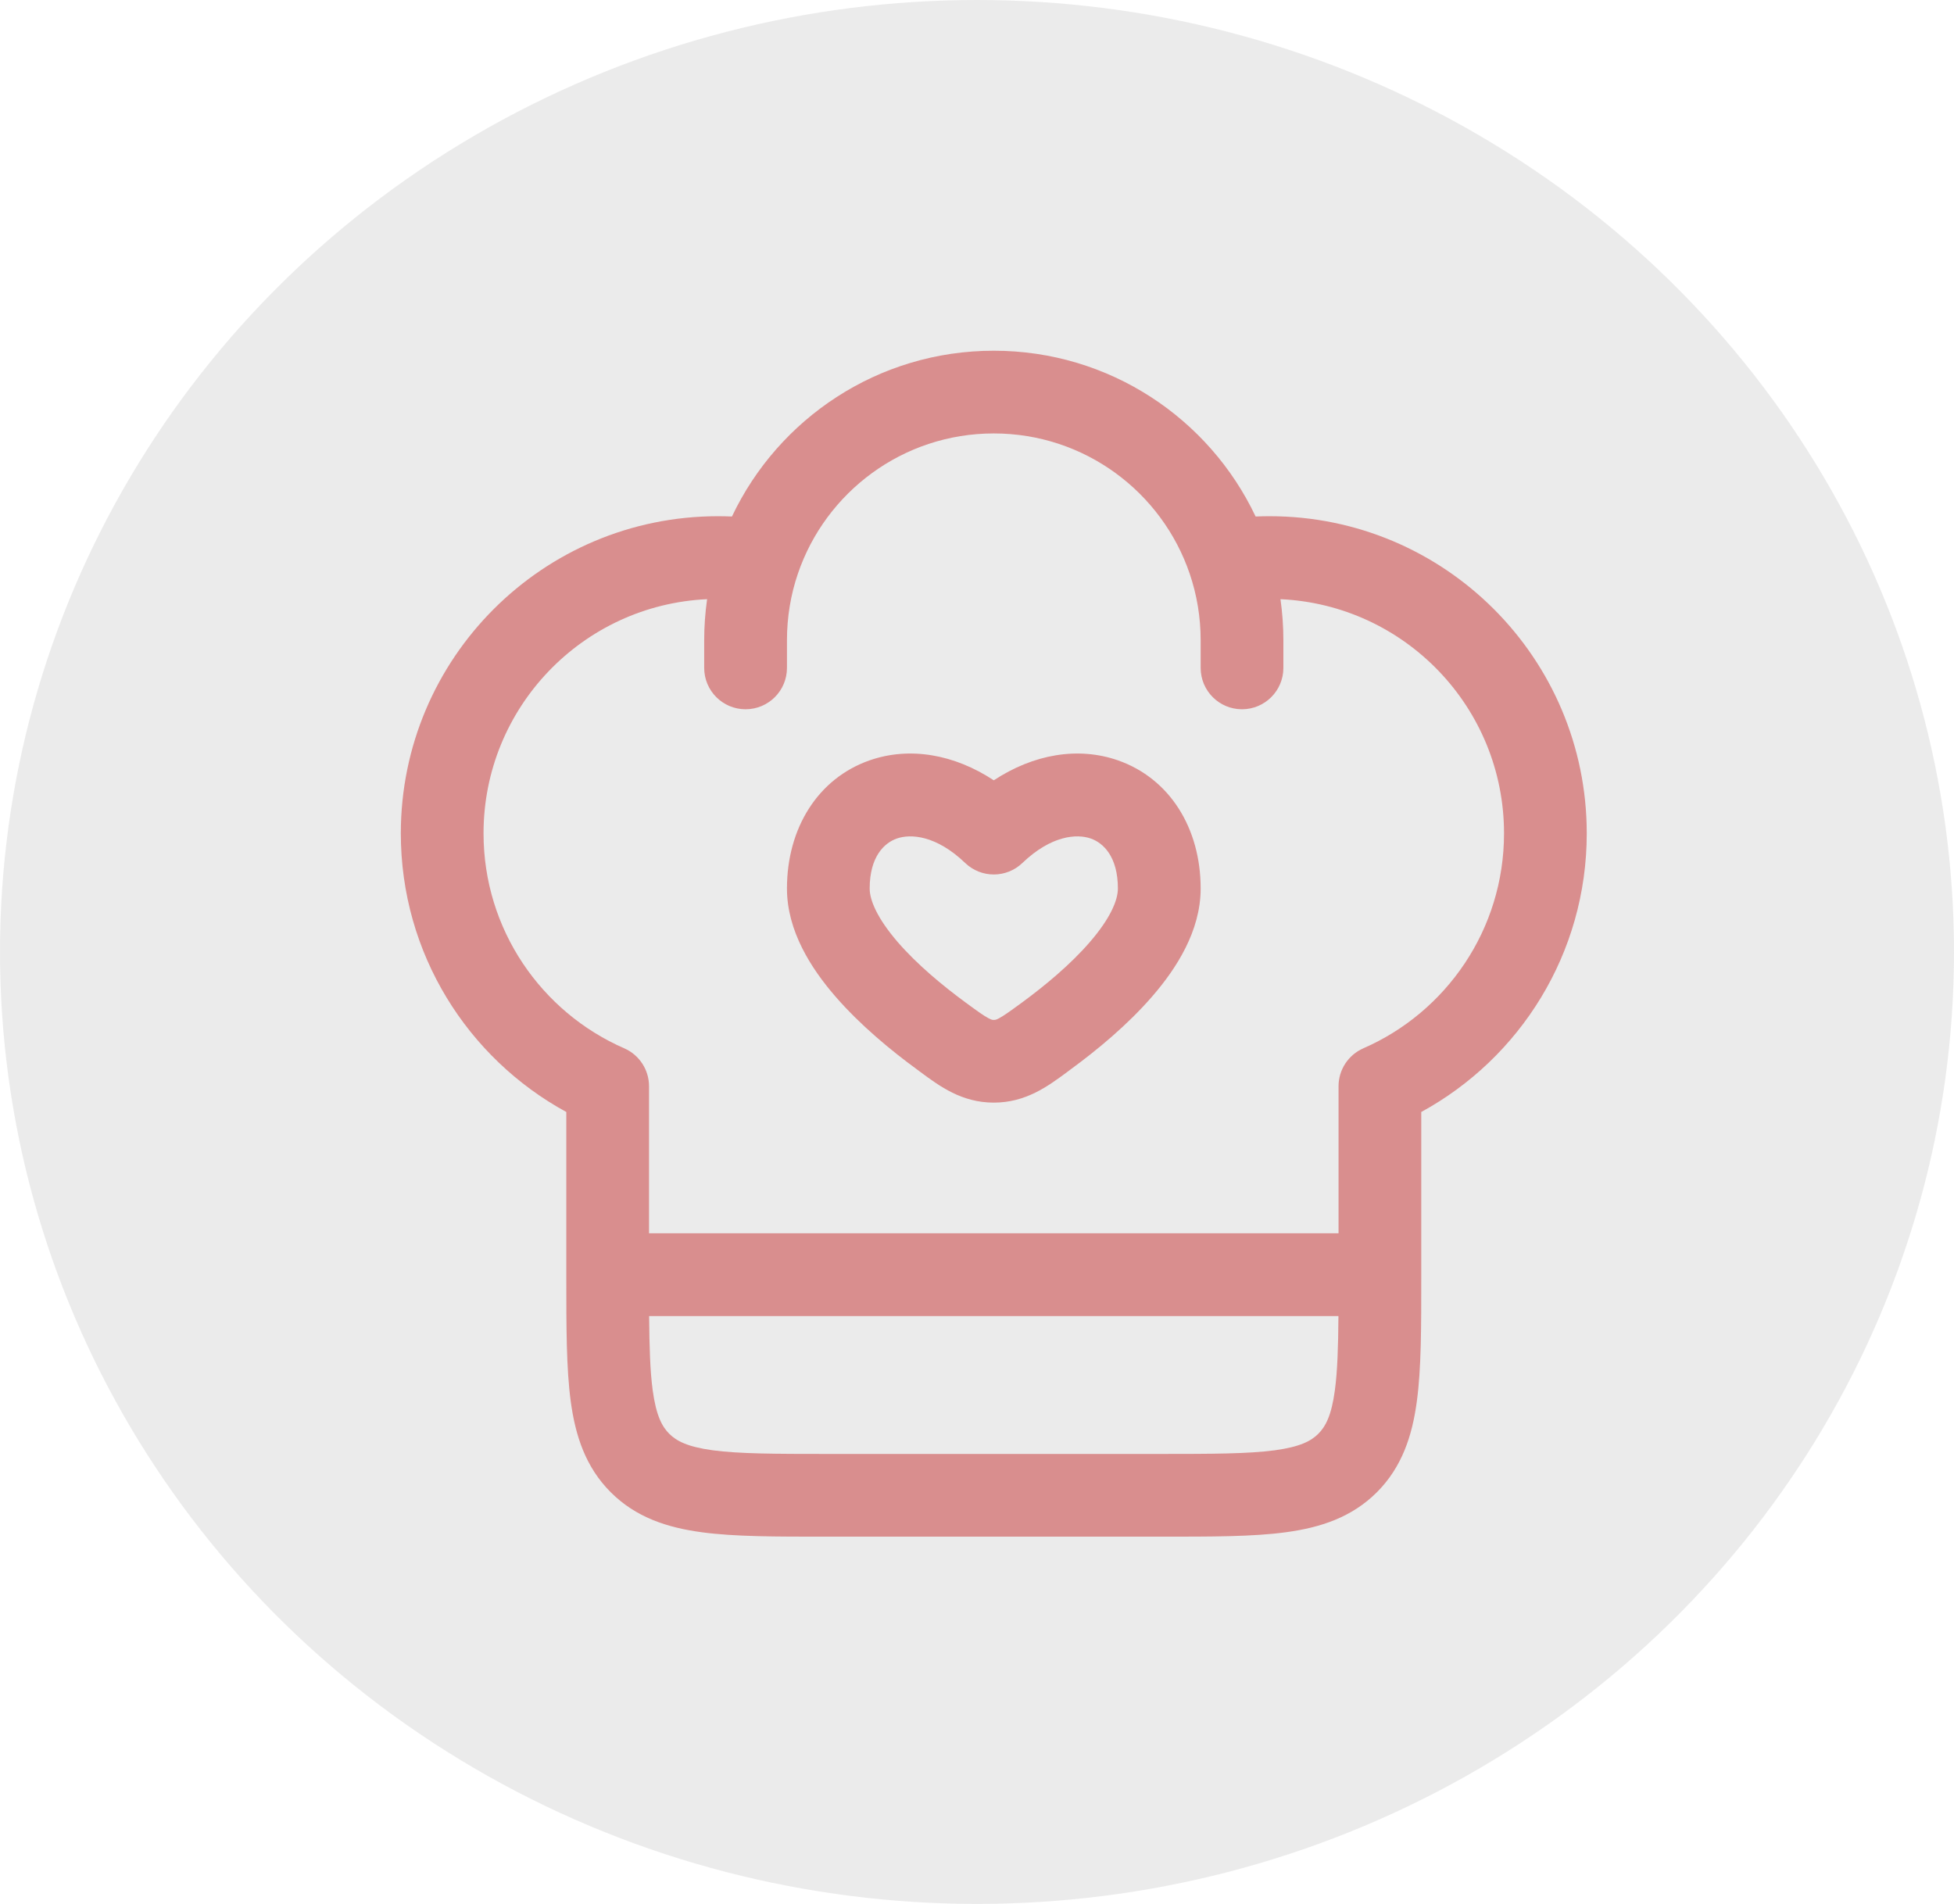 <svg width="39" height="38" viewBox="0 0 39 38" fill="none" xmlns="http://www.w3.org/2000/svg">
<ellipse cx="19.5" cy="19" rx="19.5" ry="19" fill="#D9D9D9" fill-opacity="0.5"/>
<path fill-rule="evenodd" clip-rule="evenodd" d="M14.609 10.309C15.535 8.354 17.526 7 19.835 7C22.144 7 24.136 8.354 25.061 10.309C25.154 10.305 25.247 10.303 25.34 10.303C28.836 10.303 31.67 13.137 31.67 16.633C31.67 19.034 30.334 21.121 28.367 22.194V25.498C28.367 26.487 28.368 27.312 28.279 27.967C28.187 28.658 27.982 29.282 27.481 29.784C26.979 30.285 26.355 30.489 25.664 30.582C25.009 30.671 24.184 30.67 23.195 30.67H16.475C15.486 30.67 14.661 30.671 14.006 30.582C13.315 30.489 12.691 30.285 12.19 29.784C11.688 29.282 11.484 28.658 11.391 27.967C11.303 27.312 11.303 26.487 11.303 25.498V22.194C9.336 21.121 8 19.034 8 16.633C8 13.137 10.834 10.303 14.33 10.303C14.424 10.303 14.517 10.305 14.609 10.309ZM14.113 11.959C11.63 12.073 9.651 14.122 9.651 16.633C9.651 18.551 10.805 20.201 12.459 20.923C12.76 21.055 12.954 21.352 12.954 21.68V24.615H26.716V21.68C26.716 21.352 26.91 21.055 27.211 20.923C28.866 20.201 30.019 18.551 30.019 16.633C30.019 14.122 28.041 12.073 25.557 11.959C25.595 12.228 25.615 12.502 25.615 12.78V13.33C25.615 13.787 25.245 14.156 24.789 14.156C24.333 14.156 23.964 13.787 23.964 13.33V12.78C23.964 12.314 23.887 11.868 23.746 11.453C23.193 9.823 21.65 8.651 19.835 8.651C18.02 8.651 16.477 9.823 15.924 11.453C15.783 11.868 15.707 12.314 15.707 12.78V13.33C15.707 13.787 15.337 14.156 14.881 14.156C14.425 14.156 14.055 13.787 14.055 13.33V12.78C14.055 12.502 14.075 12.228 14.113 11.959ZM26.714 26.267H12.956C12.961 26.893 12.976 27.366 13.027 27.747C13.096 28.255 13.214 28.472 13.357 28.616C13.501 28.759 13.718 28.877 14.226 28.946C14.758 29.017 15.471 29.019 16.532 29.019H23.138C24.199 29.019 24.912 29.017 25.444 28.946C25.952 28.877 26.17 28.759 26.313 28.616C26.456 28.472 26.575 28.255 26.643 27.747C26.694 27.366 26.709 26.893 26.714 26.267ZM22.317 15.177C23.344 15.538 23.964 16.526 23.964 17.734C23.964 18.582 23.478 19.332 23 19.884C22.501 20.461 21.884 20.967 21.377 21.338C21.352 21.357 21.326 21.376 21.3 21.396C20.913 21.682 20.473 22.007 19.835 22.007C19.197 22.007 18.757 21.682 18.371 21.396C18.345 21.376 18.319 21.357 18.293 21.338C17.786 20.967 17.169 20.461 16.67 19.884C16.192 19.332 15.707 18.582 15.707 17.734C15.707 16.527 16.326 15.538 17.353 15.177C18.156 14.896 19.047 15.055 19.835 15.574C20.624 15.055 21.514 14.896 22.317 15.177ZM21.771 16.736C21.495 16.639 20.985 16.67 20.406 17.224C20.087 17.53 19.583 17.53 19.264 17.224C18.686 16.67 18.175 16.639 17.9 16.736C17.647 16.824 17.358 17.1 17.358 17.734C17.358 17.971 17.514 18.335 17.919 18.804C18.303 19.248 18.81 19.669 19.27 20.007C19.519 20.19 19.637 20.274 19.732 20.324C19.792 20.356 19.808 20.356 19.835 20.356C19.862 20.356 19.879 20.356 19.939 20.324C20.033 20.274 20.151 20.19 20.401 20.007C20.861 19.669 21.368 19.248 21.751 18.804C22.157 18.335 22.312 17.971 22.312 17.734C22.312 17.1 22.023 16.824 21.771 16.736Z" fill="#D98E8E"/>
</svg>

